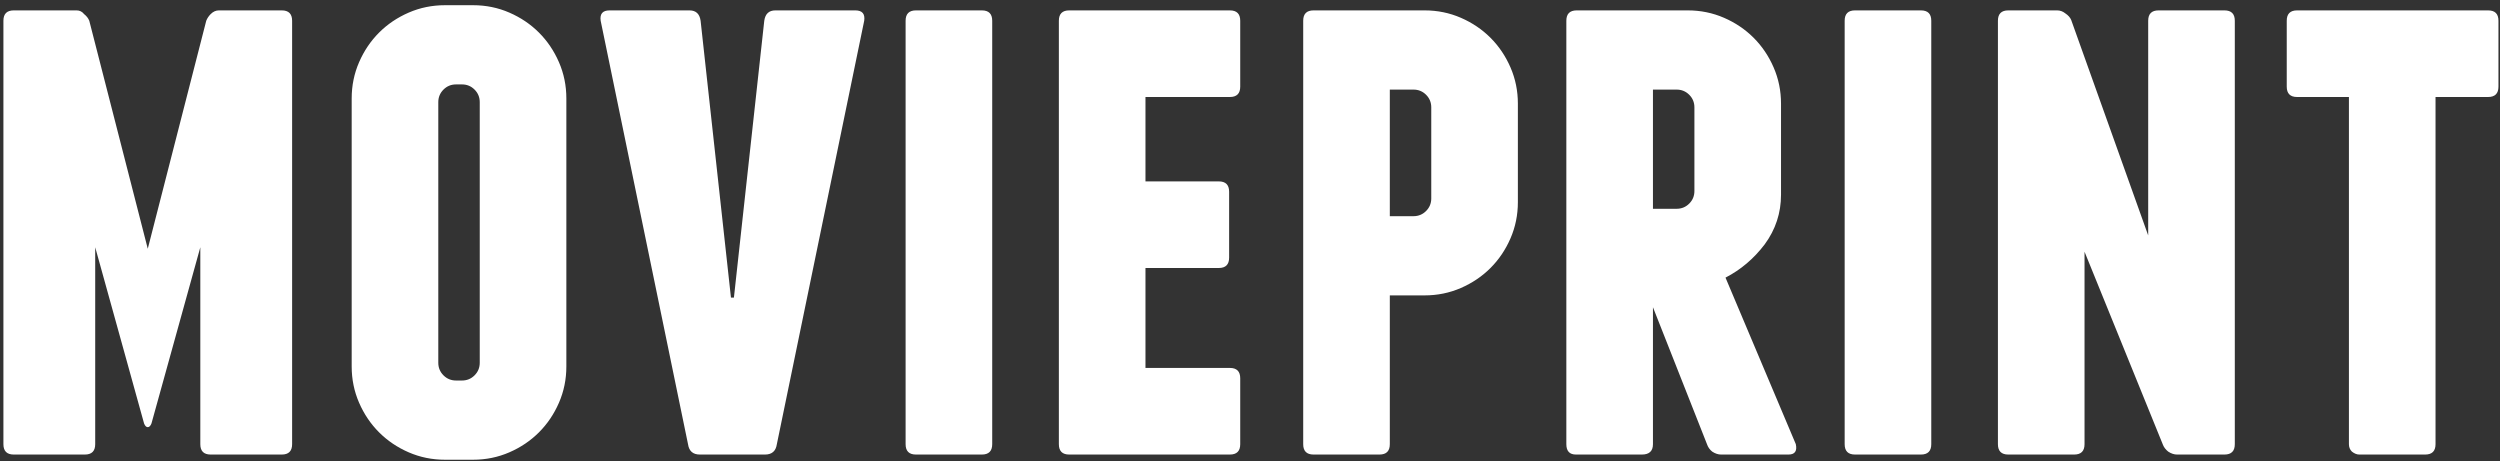 <svg width="385" height="71" viewBox="0 0 385 71" fill="none" xmlns="http://www.w3.org/2000/svg">
<rect x="0" y="0" width="385" height="71" fill="#333333" stroke="none"/>
<path d="M43.389 1.6C44.453 1.6 44.986 2.132 44.986 3.196V68.404C44.986 69.468 44.453 70 43.389 70H32.446C31.381 70 30.849 69.468 30.849 68.404V38.08L23.326 65.212C23.174 65.592 22.983 65.782 22.756 65.782C22.527 65.782 22.337 65.592 22.186 65.212L14.662 38.08V68.404C14.662 69.468 14.13 70 13.066 70H2.122C1.058 70 0.526 69.468 0.526 68.404V3.196C0.526 2.132 1.058 1.6 2.122 1.6H11.812C12.268 1.6 12.648 1.79 12.951 2.17C13.332 2.474 13.598 2.816 13.749 3.196L22.756 38.308L31.762 3.196C31.913 2.816 32.142 2.474 32.446 2.17C32.825 1.79 33.243 1.6 33.7 1.6H43.389ZM87.219 56.434C87.219 58.41 86.839 60.272 86.079 62.02C85.319 63.768 84.293 65.288 83.001 66.58C81.709 67.872 80.189 68.898 78.441 69.658C76.693 70.418 74.831 70.798 72.855 70.798H68.523C66.547 70.798 64.685 70.418 62.937 69.658C61.189 68.898 59.669 67.872 58.377 66.58C57.085 65.288 56.059 63.768 55.299 62.02C54.539 60.272 54.159 58.41 54.159 56.434V15.166C54.159 13.19 54.539 11.328 55.299 9.58C56.059 7.832 57.085 6.312 58.377 5.02C59.669 3.728 61.189 2.702 62.937 1.942C64.685 1.182 66.547 0.802 68.523 0.802H72.855C74.831 0.802 76.693 1.182 78.441 1.942C80.189 2.702 81.709 3.728 83.001 5.02C84.293 6.312 85.319 7.832 86.079 9.58C86.839 11.328 87.219 13.19 87.219 15.166V56.434ZM73.881 15.736C73.881 14.976 73.615 14.33 73.083 13.798C72.551 13.266 71.905 13 71.145 13H70.233C69.473 13 68.827 13.266 68.295 13.798C67.763 14.33 67.497 14.976 67.497 15.736V55.864C67.497 56.624 67.763 57.27 68.295 57.802C68.827 58.334 69.473 58.6 70.233 58.6H71.145C71.905 58.6 72.551 58.334 73.083 57.802C73.615 57.27 73.881 56.624 73.881 55.864V15.736ZM131.719 1.6C132.783 1.6 133.239 2.132 133.087 3.196L119.635 68.404C119.483 69.468 118.875 70 117.811 70H107.779C106.715 70 106.107 69.468 105.955 68.404L92.503 3.196C92.351 2.132 92.807 1.6 93.871 1.6H106.183C107.171 1.6 107.741 2.132 107.893 3.196L112.567 45.832H113.023L117.697 3.196C117.849 2.132 118.419 1.6 119.407 1.6H131.719ZM152.801 68.404C152.801 69.468 152.269 70 151.205 70H141.059C139.995 70 139.463 69.468 139.463 68.404V3.196C139.463 2.132 139.995 1.6 141.059 1.6H151.205C152.269 1.6 152.801 2.132 152.801 3.196V68.404ZM189.399 56.662C190.463 56.662 190.995 57.194 190.995 58.258V68.404C190.995 69.468 190.463 70 189.399 70H164.661C163.597 70 163.065 69.468 163.065 68.404V3.196C163.065 2.132 163.597 1.6 164.661 1.6H189.399C190.463 1.6 190.995 2.132 190.995 3.196V13.342C190.995 14.406 190.463 14.938 189.399 14.938H176.403V27.934H187.689C188.753 27.934 189.285 28.466 189.285 29.53V39.676C189.285 40.74 188.753 41.272 187.689 41.272H176.403V56.662H189.399ZM219.389 1.6C221.365 1.6 223.227 1.98 224.975 2.74C226.723 3.5 228.243 4.526 229.535 5.818C230.827 7.11 231.853 8.63 232.613 10.378C233.373 12.126 233.753 13.988 233.753 15.964V31.126C233.753 33.102 233.373 34.964 232.613 36.712C231.853 38.46 230.827 39.98 229.535 41.272C228.243 42.564 226.723 43.59 224.975 44.35C223.227 45.11 221.365 45.49 219.389 45.49H214.031V68.404C214.031 69.468 213.499 70 212.435 70H202.289C201.225 70 200.693 69.468 200.693 68.404V3.196C200.693 2.132 201.225 1.6 202.289 1.6H219.389ZM220.415 16.534C220.415 15.774 220.149 15.128 219.617 14.596C219.085 14.064 218.439 13.798 217.679 13.798H214.031V33.292H217.679C218.439 33.292 219.085 33.026 219.617 32.494C220.149 31.962 220.415 31.316 220.415 30.556V16.534ZM254.555 68.404C254.555 69.468 253.985 70 252.845 70H242.699C241.711 70 241.217 69.468 241.217 68.404V3.196C241.217 2.132 241.749 1.6 242.813 1.6H259.913C261.889 1.6 263.751 1.98 265.499 2.74C267.247 3.5 268.767 4.526 270.059 5.818C271.351 7.11 272.377 8.63 273.137 10.378C273.897 12.126 274.277 13.988 274.277 15.964V29.986C274.277 32.798 273.441 35.344 271.769 37.624C270.097 39.828 268.083 41.538 265.727 42.754L276.557 68.404C276.785 69.468 276.405 70 275.417 70H265.043C264.587 70 264.131 69.848 263.675 69.544C263.295 69.24 263.029 68.86 262.877 68.404L254.555 47.314V68.404ZM254.555 32.152H258.203C258.963 32.152 259.609 31.886 260.141 31.354C260.673 30.822 260.939 30.176 260.939 29.416V16.534C260.939 15.774 260.673 15.128 260.141 14.596C259.609 14.064 258.963 13.798 258.203 13.798H254.555V32.152ZM297.416 68.404C297.416 69.468 296.884 70 295.82 70H285.674C284.61 70 284.078 69.468 284.078 68.404V3.196C284.078 2.132 284.61 1.6 285.674 1.6H295.82C296.884 1.6 297.416 2.132 297.416 3.196V68.404ZM342.564 1.6C343.628 1.6 344.16 2.132 344.16 3.196V68.404C344.16 69.468 343.628 70 342.564 70H335.268C334.812 70 334.356 69.848 333.9 69.544C333.52 69.24 333.254 68.898 333.102 68.518L321.018 38.764V68.404C321.018 69.468 320.486 70 319.422 70H309.276C308.212 70 307.68 69.468 307.68 68.404V3.196C307.68 2.132 308.212 1.6 309.276 1.6H316.8C317.256 1.6 317.674 1.752 318.054 2.056C318.51 2.36 318.814 2.702 318.966 3.082L330.822 36.256V3.196C330.822 2.132 331.354 1.6 332.418 1.6H342.564ZM383.166 1.6C384.23 1.6 384.762 2.132 384.762 3.196V13.342C384.762 14.406 384.23 14.938 383.166 14.938H375.072V68.404C375.072 69.468 374.54 70 373.476 70H363.33C362.95 70 362.57 69.848 362.19 69.544C361.886 69.24 361.734 68.86 361.734 68.404V14.938H353.754C352.69 14.938 352.158 14.406 352.158 13.342V3.196C352.158 2.132 352.69 1.6 353.754 1.6H383.166Z" fill="white"/>
</svg>
